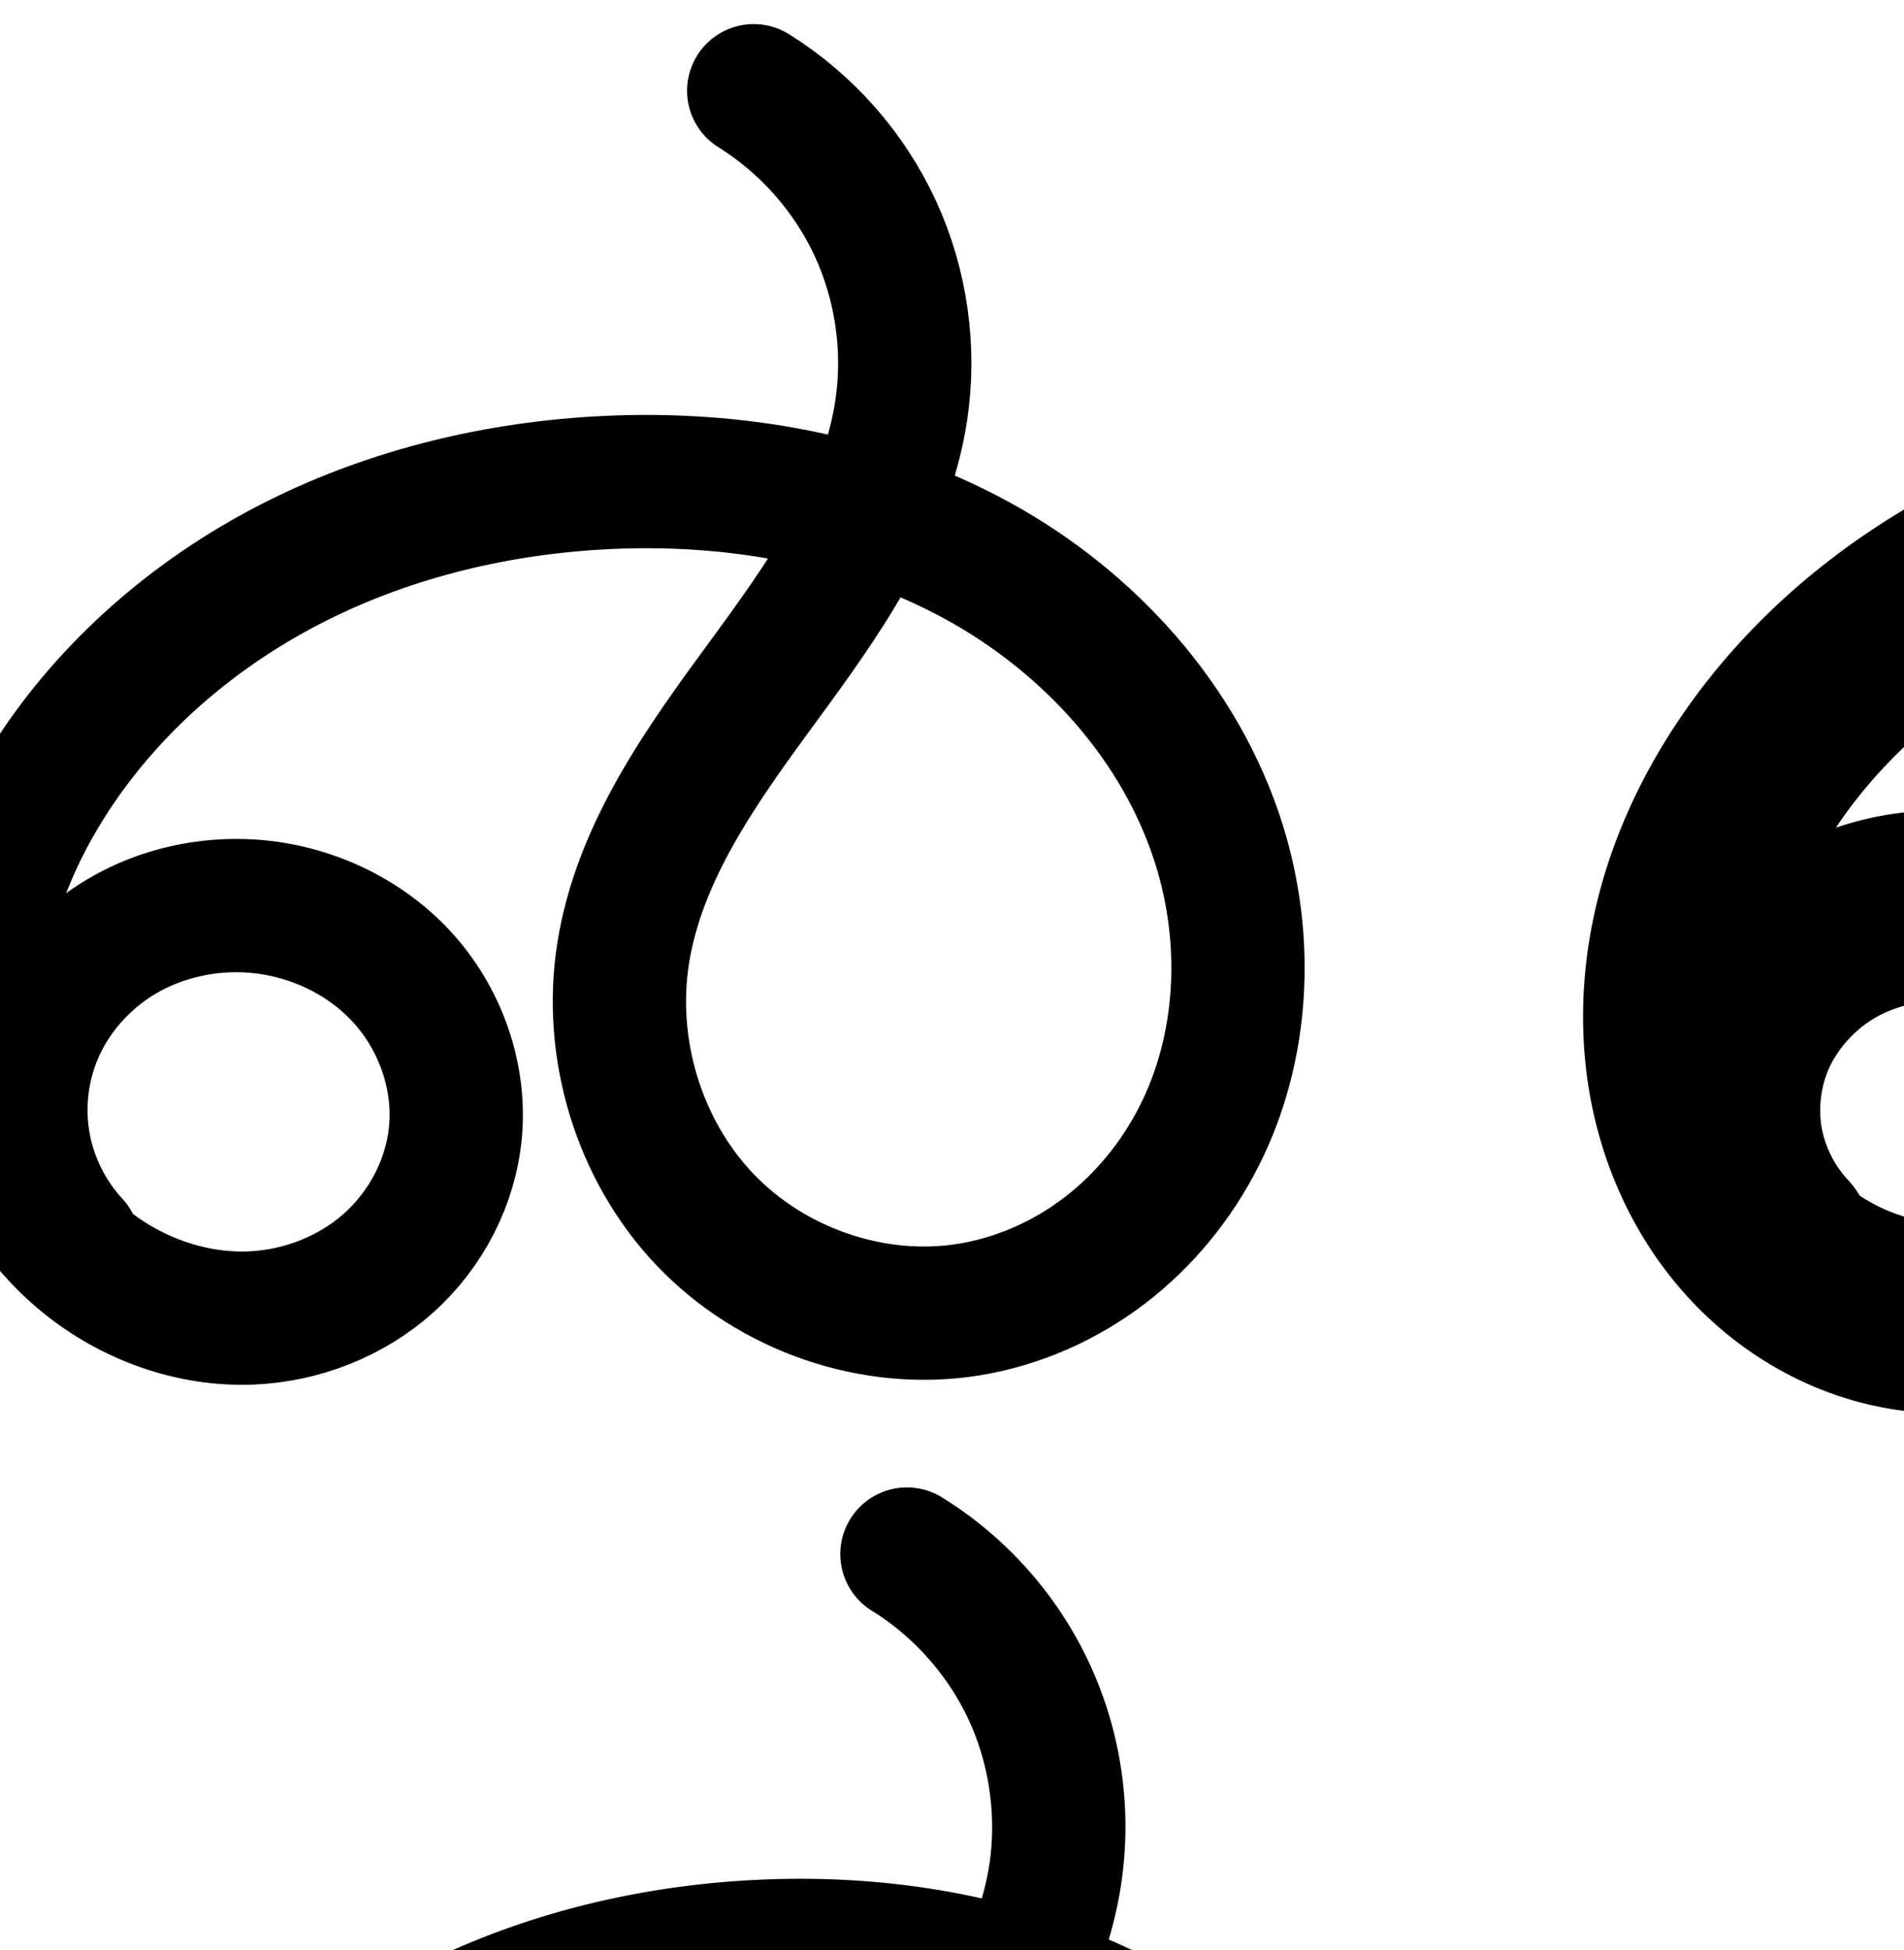<?xml version="1.0" encoding="UTF-8" standalone="no"?>
<!-- Created with Inkscape (http://www.inkscape.org/) -->

<svg
   xmlns:dc="http://purl.org/dc/elements/1.1/"
   xmlns:cc="http://creativecommons.org/ns#"
   xmlns:rdf="http://www.w3.org/1999/02/22-rdf-syntax-ns#"
   xmlns:svg="http://www.w3.org/2000/svg"
   xmlns="http://www.w3.org/2000/svg"
   xmlns:sodipodi="http://sodipodi.sourceforge.net/DTD/sodipodi-0.dtd"
   xmlns:inkscape="http://www.inkscape.org/namespaces/inkscape"
   width="2000"
   height="2048"
   id="svg2992"
   version="1.1"
   inkscape:version="0.91 r13725"
   sodipodi:docname="൴.svg">
  <defs
     id="defs5498">
    <inkscape:path-effect
       effect="spiro"
       id="path-effect4141"
       is_visible="true" />
    <inkscape:path-effect
       effect="spiro"
       id="path-effect4141-7"
       is_visible="true" />
    <inkscape:path-effect
       effect="spiro"
       id="path-effect4141-7-5"
       is_visible="true" />
    <inkscape:path-effect
       effect="spiro"
       id="path-effect4141-7-5-2"
       is_visible="true" />
    <inkscape:path-effect
       effect="spiro"
       id="path-effect4141-7-5-2-1"
       is_visible="true" />
    <inkscape:path-effect
       effect="spiro"
       id="path-effect4141-7-5-2-1-3"
       is_visible="true" />
    <inkscape:path-effect
       effect="spiro"
       id="path-effect4141-7-5-2-1-4"
       is_visible="true" />
    <inkscape:path-effect
       effect="spiro"
       id="path-effect4141-7-5-2-0"
       is_visible="true" />
    <inkscape:path-effect
       effect="spiro"
       id="path-effect4141-7-5-2-5"
       is_visible="true" />
    <inkscape:path-effect
       effect="spiro"
       id="path-effect4141-7-5-2-12"
       is_visible="true" />
    <inkscape:path-effect
       effect="spiro"
       id="path-effect4141-7-5-2-3"
       is_visible="true" />
    <inkscape:path-effect
       effect="spiro"
       id="path-effect4141-7-5-2-53"
       is_visible="true" />
    <inkscape:path-effect
       effect="spiro"
       id="path-effect4141-7-5-2-53-6"
       is_visible="true" />
    <inkscape:path-effect
       effect="spiro"
       id="path-effect4141-7-5-2-9"
       is_visible="true" />
  </defs>
  <sodipodi:namedview
     inkscape:window-height="843"
     inkscape:window-width="1600"
     inkscape:pageshadow="2"
     inkscape:pageopacity="0.0"
     borderopacity="1.0"
     bordercolor="#666666"
     pagecolor="#ffffff"
     id="base"
     showgrid="true"
     showguides="true"
     inkscape:guide-bbox="true"
     inkscape:zoom="0.35355339"
     inkscape:cx="2187.8597"
     inkscape:cy="1162.5427"
     inkscape:window-x="1600"
     inkscape:window-y="0"
     inkscape:current-layer="layer1"
     inkscape:window-maximized="1">
    <sodipodi:guide
       orientation="horizontal"
       position="0,600"
       id="guide5596" />
    <inkscape:grid
       type="xygrid"
       id="grid3769"
       empspacing="3"
       visible="true"
       enabled="true"
       snapvisiblegridlinesonly="true"
       spacingx="4px"
       units="px"
       dotted="true"
       spacingy="4px" />
    <sodipodi:guide
       orientation="0,1"
       position="-1040,1600"
       id="guide2985" />
  </sodipodi:namedview>
  <g
     inkscape:label="Layer 1"
     inkscape:groupmode="layer"
     id="layer1"
     transform="translate(0,1048)">
    <path
       style="fill:none;fill-rule:evenodd;stroke:#000000;stroke-width:140;stroke-linecap:round;stroke-linejoin:round;stroke-miterlimit:4;stroke-dasharray:none;stroke-opacity:1"
       d="m 791.722,-952.704 c 55.472,34.501 100.512,85.54 127.847,144.872 27.335,59.332 36.86,126.732 27.037,191.315 -16.191,106.451 -81.665,197.935 -145.372,284.741 -63.707,86.807 -129.508,177.936 -146.541,284.255 -16.043,100.14 16.072,207.346 86.108,280.698 70.035,73.352 176.778,110.448 276.889,94.228 51.684,-8.374 101,-30.198 142.612,-61.974 41.612,-31.777 75.516,-73.385 99.2,-120.079 47.369,-93.389 52.408,-205.693 21.265,-305.67 -39.91,-128.121 -136.77,-234.746 -254.557,-299.043 -117.787,-64.297 -255,-88.264 -389.04,-81.855 -112.307,5.369 -224.116,31.702 -324.701,81.946 -100.584,50.243 -189.661,124.784 -252.466,218.042 -35.3,52.416 -62.314,110.79 -75.91,172.505 -13.596,61.715 -13.507,126.83 3.719,187.632 17.226,60.802 51.973,117.051 100.923,157.019 48.95,39.968 112.229,62.944 175.367,60.267 52.764,-2.237 104.842,-22.536 144.188,-57.762 39.347,-35.226 65.415,-85.319 70.172,-137.916 5.334,-58.977 -16.48,-119.458 -56.672,-162.948 -40.192,-43.49 -97.843,-69.821 -156.919,-73.918 -47.442,-3.29 -95.955,7.492 -136.896,31.685 C 87.033,-40.471 53.971,-2.808 36.466,41.409 22.18,77.492 18.317,117.634 25.458,155.78 32.599,193.926 50.722,229.952 77.092,258.424"
       id="path4139-1-1-8"
       inkscape:path-effect="#path-effect4141-7-5-2"
       inkscape:original-d="m 791.72243,-952.70384 c 0,0 157.49305,212.83131 154.88399,336.1869 -4.50767,213.12156 -323.26424,358.1453 -291.91284,568.996446 25.58373,172.061164 190.68102,398.731544 362.99712,374.925644 182.9792,-25.2791 312.5021,-309.741244 263.0773,-487.72326 -66.702,-240.19861 -394.4036,-374.03638 -643.5972,-380.8982 -216.74202,-5.96823 -497.57794,98.29937 -577.166955,299.98802 -74.934585,189.893724 6.079915,527.79037 204.098705,577.4228 93.84415,23.52157 209.66219,-99.04459 214.36,-195.6775 C 483.62499,34.327009 370.03749,-80.760549 264.87107,-96.34874 176.9212,-109.38502 72.842344,-39.720071 36.465647,41.408595 6.3550809,108.5623 77.092489,258.4244 77.092489,258.4244"
       inkscape:connector-curvature="0"
       sodipodi:nodetypes="caaaaaaaaaac" />
    <path
       style="color:#000000;font-style:normal;font-variant:normal;font-weight:normal;font-stretch:normal;font-size:medium;line-height:normal;font-family:sans-serif;text-indent:0;text-align:start;text-decoration:none;text-decoration-line:none;text-decoration-style:solid;text-decoration-color:#000000;letter-spacing:normal;word-spacing:normal;text-transform:none;direction:ltr;block-progression:tb;writing-mode:lr-tb;baseline-shift:baseline;text-anchor:start;white-space:normal;clip-rule:nonzero;display:inline;overflow:visible;visibility:visible;opacity:1;isolation:auto;mix-blend-mode:normal;color-interpolation:sRGB;color-interpolation-filters:linearRGB;solid-color:#000000;solid-opacity:1;fill:#000000;fill-opacity:1;fill-rule:evenodd;stroke:none;stroke-width:140;stroke-linecap:round;stroke-linejoin:round;stroke-miterlimit:4;stroke-dasharray:none;stroke-dashoffset:0;stroke-opacity:1;color-rendering:auto;image-rendering:auto;shape-rendering:auto;text-rendering:auto;enable-background:accumulate"
       d="m 950.623,514.209 a 70.007,70.007 0 0 0 -34.068,129.941 c 43.611,27.125 79.75,68.075 101.24,114.721 21.49,46.646 29.133,100.725 21.41,151.5 -1.802,11.848 -4.538,23.66 -7.945,35.455 -77.581,-17.436 -157.361,-23.291 -235.629,-19.549 -120.998,5.785 -242.249,34.101 -352.639,89.242 -110.565,55.228 -208.965,137.205 -279.246,241.565 -39.508,58.664 -70.418,124.862 -86.211,196.545 -15.836,71.881 -16.051,148.422 4.73,221.773 20.869,73.661 62.699,142.107 124.002,192.16 61.662,50.347 140.552,79.461 222.604,75.982 68.722,-2.913 135.655,-28.761 187.914,-75.547 52.47,-46.975 86.731,-112.29 93.195,-183.764 7.263,-80.304 -21.4,-158.787 -74.979,-216.762 -53.279,-57.651 -126.893,-90.929 -203.484,-96.24 -61.257,-4.248 -123.401,9.372 -177.352,41.252 -7.883,4.658 -15.455,9.779 -22.85,15.139 12.35,-31.997 28.829,-63.051 48.551,-92.336 55.329,-82.157 135.084,-149.266 225.688,-194.523 90.78,-45.346 193.146,-69.693 296.762,-74.647 55.644,-2.66 111.499,0.496 165.625,9.906 -18.675,29.137 -39.509,58.455 -61.336,88.197 -63.93,87.11 -138.728,186.644 -159.227,314.6 -19.586,122.253 18.418,249.849 104.598,340.109 86.427,90.52 214.214,135.16 338.713,114.988 63.698,-10.32 123.373,-36.856 173.9,-75.441 50.46,-38.534 90.858,-88.278 119.145,-144.047 56.704,-111.793 61.878,-241.919 25.67,-358.154 -46.195,-148.297 -155.663,-267.508 -287.852,-339.666 -18.596,-10.151 -37.593,-19.275 -56.859,-27.613 5.422,-18.577 9.897,-37.699 12.92,-57.574 11.923,-78.391 0.515,-159.114 -32.664,-231.131 -33.179,-72.017 -87.121,-133.146 -154.453,-175.023 a 70.007,70.007 0 0 0 -39.873,-11.059 z m 157.412,602.848 c 15.849,6.8 31.38,14.217 46.439,22.438 103.386,56.435 187.638,150.474 221.264,258.42 26.079,83.718 21.172,178.201 -16.861,253.185 -19.082,37.62 -46.492,71.091 -79.256,96.111 -32.696,24.968 -71.653,42.081 -111.322,48.508 -75.724,12.269 -161.421,-17.286 -215.064,-73.469 -53.892,-56.444 -80.119,-143.258 -67.619,-221.285 13.567,-84.684 70.371,-167.409 133.855,-253.912 29.439,-40.113 61.046,-82.981 88.564,-129.996 z M 409.178,1510.5 c 4.227,-0.026 8.451,0.105 12.654,0.397 41.561,2.882 83.248,22.267 110.354,51.596 26.805,29.004 41.77,71.483 38.365,109.133 -3.05,33.719 -20.926,68.592 -47.148,92.068 -26.434,23.666 -63.656,38.416 -100.461,39.977 -41.565,1.762 -86.051,-13.158 -121.352,-39.506 a 70.007,70.007 0 0 0 -11.338,-15.893 c -17.233,-18.606 -29.519,-43.032 -34.186,-67.959 -4.667,-24.927 -2.048,-52.145 7.287,-75.725 11.409,-28.818 34.277,-55.171 62.035,-71.574 24.441,-14.443 54.203,-22.33 83.789,-22.514 z"
       id="path4139-1-1-8-67"
       inkscape:connector-curvature="0" />
    <path
       style="fill:none;fill-rule:evenodd;stroke:#000000;stroke-width:70;stroke-linecap:round;stroke-linejoin:round;stroke-miterlimit:4;stroke-dasharray:none;stroke-opacity:1"
       d="m -1516.602,-942.282 c 55.016,34.985 99.652,86.077 126.933,145.293 27.281,59.215 37.11,126.344 27.951,190.894 -15.116,106.535 -78.915,198.997 -142.032,286.144 -63.117,87.147 -129.121,177.271 -149.881,282.852 -20.357,103.529 7.954,216.436 77.951,295.387 34.998,39.475 79.728,70.35 129.248,88.54 49.521,18.19 103.749,23.603 155.798,14.998 53.549,-8.853 104.394,-32.444 146.708,-66.436 42.314,-33.992 76.123,-78.221 99.231,-127.332 46.216,-98.223 48.45,-214.016 17.139,-317.955 -37.658,-125.006 -122.482,-234.134 -231.025,-306.679 -108.544,-72.545 -239.726,-109.022 -370.28,-109.201 -124.181,-0.17 -248.333,32.086 -356.465,93.146 -108.132,61.061 -199.958,150.83 -262.993,257.823 -31.633,53.692 -56.193,111.918 -68.584,172.991 -12.391,61.073 -12.362,125.09 4.008,185.219 16.37,60.129 49.506,116.174 96.957,156.571 47.45,40.397 109.426,64.397 171.718,62.642 52.913,-1.491 105.304,-21.748 144.667,-57.141 39.362,-35.393 65.17,-85.796 69.693,-138.537 5.056,-58.953 -16.772,-119.304 -56.9,-162.787 -40.128,-43.483 -97.67,-69.91 -156.692,-74.079 -47.446,-3.351 -95.981,7.423 -136.925,31.628 -40.945,24.206 -73.991,61.897 -91.48,106.129 -14.268,36.087 -18.122,76.224 -10.982,114.367 7.141,38.143 25.253,74.167 51.609,102.649"
       id="path4139-1-1-8-5"
       inkscape:path-effect="#path-effect4141-7-5-2-53"
       inkscape:original-d="m -1516.6023,-942.28163 c 0,0 157.4931,212.83131 154.884,336.1869 -4.5076,213.12156 -319.997,357.68531 -291.9128,568.996442 23.6861,178.219358 184.7677,422.536298 362.9971,398.925608 190.1346,-25.18782 309.67737,-325.674774 263.0773,-511.72322 -59.2121,-236.40119 -357.8464,-404.96455 -601.3057,-415.8795 -237.0868,-10.62925 -536.3484,128.67253 -619.4585,350.96932 -71.4903,191.217045 6.0799,527.79037 204.0987,577.4228 93.8441,23.52157 209.6622,-99.04459 214.36,-195.6775 5.1624,-106.189983 -108.425,-221.277545 -213.5914,-236.865748 -87.9499,-13.036301 -192.0288,56.628659 -228.4055,137.75735 -30.1106,67.153708 40.6269,217.015798 40.6269,217.015798"
       inkscape:connector-curvature="0"
       sodipodi:nodetypes="caaaaaaaaaac" />
    <path
       style="color:#000000;font-style:normal;font-variant:normal;font-weight:normal;font-stretch:normal;font-size:medium;line-height:normal;font-family:sans-serif;text-indent:0;text-align:start;text-decoration:none;text-decoration-line:none;text-decoration-style:solid;text-decoration-color:#000000;letter-spacing:normal;word-spacing:normal;text-transform:none;direction:ltr;block-progression:tb;writing-mode:lr-tb;baseline-shift:baseline;text-anchor:start;white-space:normal;clip-rule:nonzero;display:inline;overflow:visible;visibility:visible;opacity:1;isolation:auto;mix-blend-mode:normal;color-interpolation:sRGB;color-interpolation-filters:linearRGB;solid-color:#000000;solid-opacity:1;fill:#000000;fill-opacity:1;fill-rule:evenodd;stroke:none;stroke-width:70;stroke-linecap:round;stroke-linejoin:round;stroke-miterlimit:4;stroke-dasharray:none;stroke-dashoffset:0;stroke-opacity:1;color-rendering:auto;image-rendering:auto;shape-rendering:auto;text-rendering:auto;enable-background:accumulate"
       d="m -1506.803,348.902 a 35.004,35.004 0 0 0 -17.684,64.797 c 49.229,31.305 89.514,77.418 113.926,130.404 24.411,52.986 33.281,113.571 25.086,171.332 -2.16,15.222 -5.588,30.229 -9.891,45.088 -71.801,-23.119 -147.273,-34.748 -222.551,-34.852 -130.274,-0.179 -260.2,33.562 -373.725,97.668 -113.534,64.111 -209.704,158.111 -275.94,270.535 -33.228,56.4 -59.408,118.139 -72.728,183.797 -13.34,65.754 -13.482,135.179 4.539,201.373 18.067,66.361 54.546,128.486 108.039,174.027 53.694,45.712 123.467,73.004 195.393,70.977 61.185,-1.724 121.175,-24.822 167.082,-66.1 45.991,-41.354 75.832,-99.43 81.162,-161.572 5.963,-69.524 -19.265,-138.818 -66.049,-189.514 -46.644,-50.544 -112.15,-80.468 -179.947,-85.256 -54.378,-3.84 -109.745,8.356 -157.203,36.412 -38.217,22.593 -70.173,55.15 -91.977,93.981 1.005,-20.214 3.513,-40.45 7.562,-60.408 11.46,-56.489 34.402,-111.202 64.439,-162.186 59.836,-101.562 147.316,-187.101 250.047,-245.111 102.74,-58.016 221.119,-88.785 339.207,-88.623 66.848,0.092 133.817,10.334 197.389,30.361 -26.087,54.734 -62.665,107.592 -100.574,159.934 -63.041,87.043 -133.135,180.968 -155.877,296.629 -22.471,114.284 8.226,237.519 86.103,325.359 38.809,43.774 88.219,77.916 143.369,98.174 55.174,20.267 115.337,26.304 173.576,16.676 59.904,-9.903 116.096,-36.068 162.918,-73.682 46.773,-37.575 83.72,-86.03 108.981,-139.717 50.542,-107.418 52.497,-231.698 18.982,-342.951 -40.222,-133.518 -130.068,-248.807 -245.09,-325.682 -32.141,-21.481 -66.121,-39.826 -101.33,-55.273 5.843,-19.491 10.461,-39.526 13.398,-60.23 10.122,-71.34 -0.664,-145.013 -30.814,-210.457 -30.151,-65.444 -79.139,-121.517 -139.941,-160.182 a 35.004,35.004 0 0 0 -19.879,-5.729 z m 152.246,502.105 c 30.462,13.552 59.782,29.488 87.424,47.963 102.066,68.216 181.868,171.182 216.961,287.676 29.108,96.624 26.595,203.929 -15.295,292.957 -20.955,44.536 -51.628,84.54 -89.482,114.949 -37.806,30.371 -83.301,51.387 -130.496,59.19 -45.859,7.582 -94.154,2.793 -138.022,-13.32 -43.892,-16.123 -83.94,-43.727 -115.127,-78.904 -62.115,-70.062 -88.039,-172.641 -69.797,-265.416 18.778,-95.5 80.693,-181.823 143.885,-269.074 39.279,-54.234 80.372,-112.032 109.949,-176.019 z m -695.697,439.922 c 5.085,-0.022 10.168,0.146 15.232,0.504 50.247,3.549 99.824,26.48 133.436,62.902 33.471,36.27 51.9,87.678 47.75,136.059 -3.717,43.34 -25.491,86.069 -58.225,115.502 -32.818,29.508 -77.608,46.923 -122.25,48.182 -52.659,1.484 -106.836,-19.226 -148.043,-54.307 -3.249,-2.766 -6.296,-5.775 -9.4,-8.717 a 35.004,35.004 0 0 0 -2.893,-3.533 c -21.793,-23.551 -36.99,-53.779 -42.895,-85.318 -5.904,-31.539 -2.671,-65.218 9.127,-95.057 14.445,-36.535 42.399,-68.565 76.744,-88.869 30.127,-17.81 65.822,-27.196 101.416,-27.348 z"
       id="path4139-1-1-8-5-2"
       inkscape:connector-curvature="0" />
    <path
       style="color:#000000;font-style:normal;font-variant:normal;font-weight:normal;font-stretch:normal;font-size:medium;line-height:normal;font-family:sans-serif;text-indent:0;text-align:start;text-decoration:none;text-decoration-line:none;text-decoration-style:solid;text-decoration-color:#000000;letter-spacing:normal;word-spacing:normal;text-transform:none;direction:ltr;block-progression:tb;writing-mode:lr-tb;baseline-shift:baseline;text-anchor:start;white-space:normal;clip-rule:nonzero;display:inline;overflow:visible;visibility:visible;opacity:1;isolation:auto;mix-blend-mode:normal;color-interpolation:sRGB;color-interpolation-filters:linearRGB;solid-color:#000000;solid-opacity:1;fill:#000000;fill-opacity:1;fill-rule:evenodd;stroke:none;stroke-width:200;stroke-linecap:round;stroke-linejoin:round;stroke-miterlimit:4;stroke-dasharray:none;stroke-dashoffset:0;stroke-opacity:1;color-rendering:auto;image-rendering:auto;shape-rendering:auto;text-rendering:auto;enable-background:accumulate"
       d="m 2659.531,-1053.416 a 100.01,100.01 0 0 0 -48.584,185.652 c 38.53,23.94 70.859,60.556 89.84,101.756 18.981,41.2 25.804,89.567 18.963,134.41 -0.561,3.678 -1.299,7.373 -2.053,11.07 -69.174,-14.077 -139.246,-20.322 -207.996,-20.688 -136.766,-0.727 -276.85,21.199 -407.543,76.652 -131.15,55.647 -250.863,145.096 -334.525,266.633 -42.192,61.292 -75.361,131.054 -92.389,207.313 -17.091,76.542 -17.417,158.319 5.096,237.268 22.637,79.385 67.874,153.103 134.791,207.357 67.421,54.662 153.226,86.126 243.445,82.086 75.395,-3.376 148.56,-31.574 206.309,-83.236 58.06,-51.941 95.906,-123.698 103.164,-203.256 8.164,-89.492 -23.444,-175.741 -82.789,-239.939 -58.911,-63.73 -139.394,-99.959 -223.492,-105.773 -44.98,-3.11 -90.264,2.734 -133.188,17.354 1.278,-1.917 2.486,-3.867 3.795,-5.77 58.814,-85.439 147.74,-153.425 247.902,-195.924 100.62,-42.693 213.857,-61.374 328.361,-60.766 38.541,0.205 76.845,2.675 114.359,7.619 -9.834,14.027 -19.942,28.168 -30.517,42.57 -64.077,87.259 -142.774,190.493 -164.553,327.848 -20.88,131.687 19.931,267.752 112.945,365.033 93.33,97.612 229.659,145.456 364.309,124.344 68.989,-10.817 133.418,-39.019 188.154,-80.348 54.647,-41.261 98.267,-94.503 128.809,-154.387 61.307,-120.207 66.243,-259.206 25.639,-382.957 -51.143,-155.871 -168.456,-276.451 -305.684,-349.748 -11.062,-5.909 -22.258,-11.405 -33.51,-16.715 3.533,-14.134 6.599,-28.57 8.873,-43.479 12.864,-84.325 0.666,-170.786 -35.027,-248.26 -35.693,-77.474 -93.483,-142.929 -165.938,-187.947 a 100.01,100.01 0 0 0 -56.967,-15.773 z m 166.619,677.668 c 7.33,3.5 14.592,7.109 21.723,10.918 97.81,52.243 177.95,138.375 209.879,235.688 24.884,75.839 20.357,162.82 -13.774,229.74 -17.177,33.68 -41.985,63.611 -71.158,85.639 -29.084,21.96 -63.846,36.923 -98.619,42.375 -65.51,10.272 -142.088,-16.145 -188.774,-64.973 -47.002,-49.159 -70.817,-127.081 -59.969,-195.5 11.947,-75.347 64.836,-154.465 128.226,-240.789 23.419,-31.891 48.715,-66.022 72.465,-103.098 z M 2037.533,3.096 c 3.49,-0.026 6.977,0.079 10.441,0.318 34.071,2.355 68.928,18.756 90.422,42.008 21.061,22.783 33.078,57.54 30.48,86.01 -2.334,25.586 -16.712,53.915 -37.34,72.369 -20.94,18.733 -51.828,31.147 -81.908,32.494 -31.676,1.418 -67.023,-9.152 -96.102,-28.518 a 100.01,100.01 0 0 0 -13.072,-17.309 c -13.316,-14.375 -23.103,-33.83 -26.709,-53.09 -3.606,-19.26 -1.519,-40.936 5.695,-59.154 8.797,-22.215 27.297,-43.72 49.408,-56.785 19.567,-11.561 44.25,-18.159 68.684,-18.344 z"
       id="path4139-1-1-8-1"
       inkscape:connector-curvature="0" />
  </g>
</svg>
